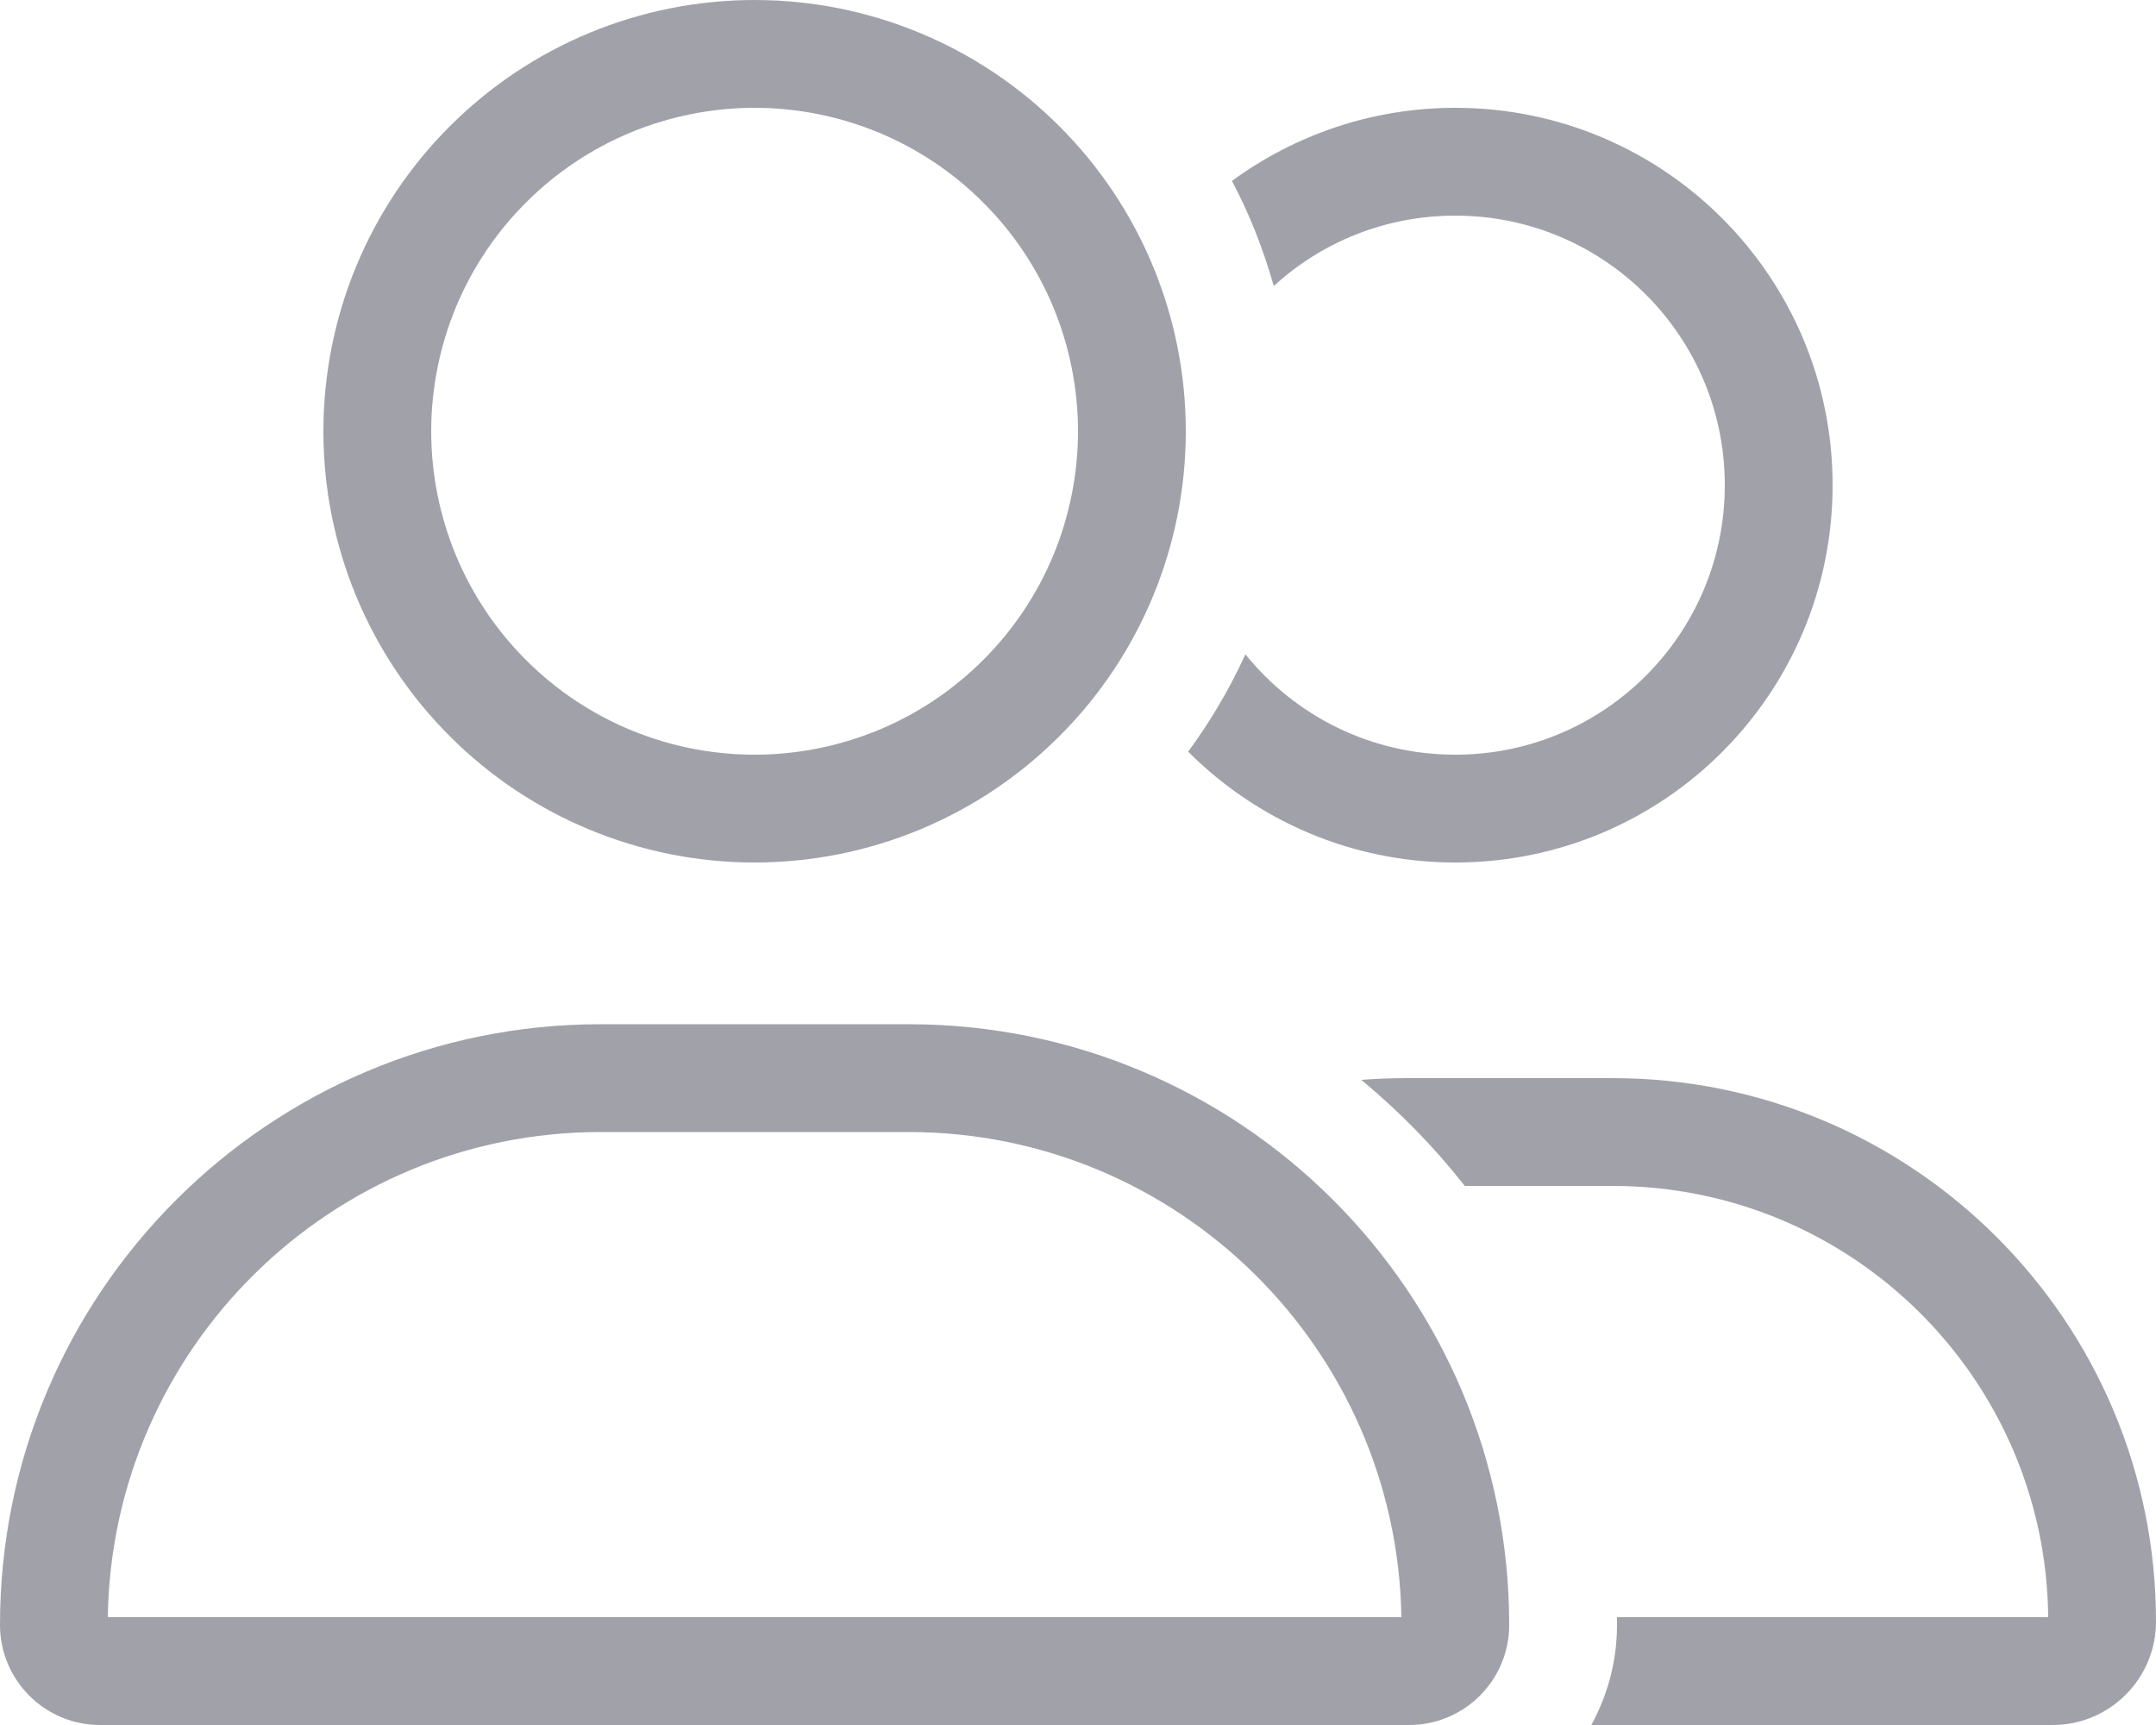 <svg width="20" height="16" viewBox="0 0 20 16" fill="none" xmlns="http://www.w3.org/2000/svg">
<path d="M4 4C4 3.606 4.078 3.216 4.228 2.852C4.379 2.488 4.6 2.157 4.879 1.879C5.157 1.6 5.488 1.379 5.852 1.228C6.216 1.078 6.606 1 7 1C7.394 1 7.784 1.078 8.148 1.228C8.512 1.379 8.843 1.6 9.121 1.879C9.4 2.157 9.621 2.488 9.772 2.852C9.922 3.216 10 3.606 10 4C10 4.394 9.922 4.784 9.772 5.148C9.621 5.512 9.4 5.843 9.121 6.121C8.843 6.4 8.512 6.621 8.148 6.772C7.784 6.922 7.394 7 7 7C6.606 7 6.216 6.922 5.852 6.772C5.488 6.621 5.157 6.4 4.879 6.121C4.6 5.843 4.379 5.512 4.228 5.148C4.078 4.784 4 4.394 4 4ZM8.428 10.5C10.928 10.5 12.959 12.509 13 15H1C1.038 12.509 3.069 10.5 5.572 10.5H8.428ZM7 8C8.061 8 9.078 7.579 9.828 6.828C10.579 6.078 11 5.061 11 4C11 2.939 10.579 1.922 9.828 1.172C9.078 0.421 8.061 0 7 0C5.939 0 4.922 0.421 4.172 1.172C3.421 1.922 3 2.939 3 4C3 5.061 3.421 6.078 4.172 6.828C4.922 7.579 5.939 8 7 8ZM5.572 9.5C2.494 9.5 0 11.994 0 15.072C0 15.584 0.416 16 0.928 16H13.072C13.584 16 14 15.584 14 15.072C14 11.994 11.506 9.5 8.428 9.5H5.572ZM19.041 16C19.572 16 20 15.569 20 15.041C20 12.256 17.744 10 14.959 10H13.041C12.903 10 12.766 10.006 12.628 10.016C12.981 10.309 13.303 10.637 13.588 11H14.959C17.178 11 18.978 12.787 19 15H15C15 15.025 15 15.047 15 15.072C15 15.409 14.912 15.725 14.762 16H19.041ZM13.5 8C15.434 8 17 6.434 17 4.5C17 2.566 15.434 1 13.5 1C12.725 1 12.009 1.253 11.428 1.678C11.591 1.984 11.719 2.312 11.816 2.653C12.259 2.247 12.85 2 13.5 2C14.881 2 16 3.119 16 4.5C16 5.881 14.881 7 13.5 7C12.713 7 12.012 6.638 11.553 6.069C11.406 6.391 11.228 6.691 11.022 6.972C11.656 7.606 12.531 8 13.5 8Z" fill="#A1A1AA"/>
</svg>
